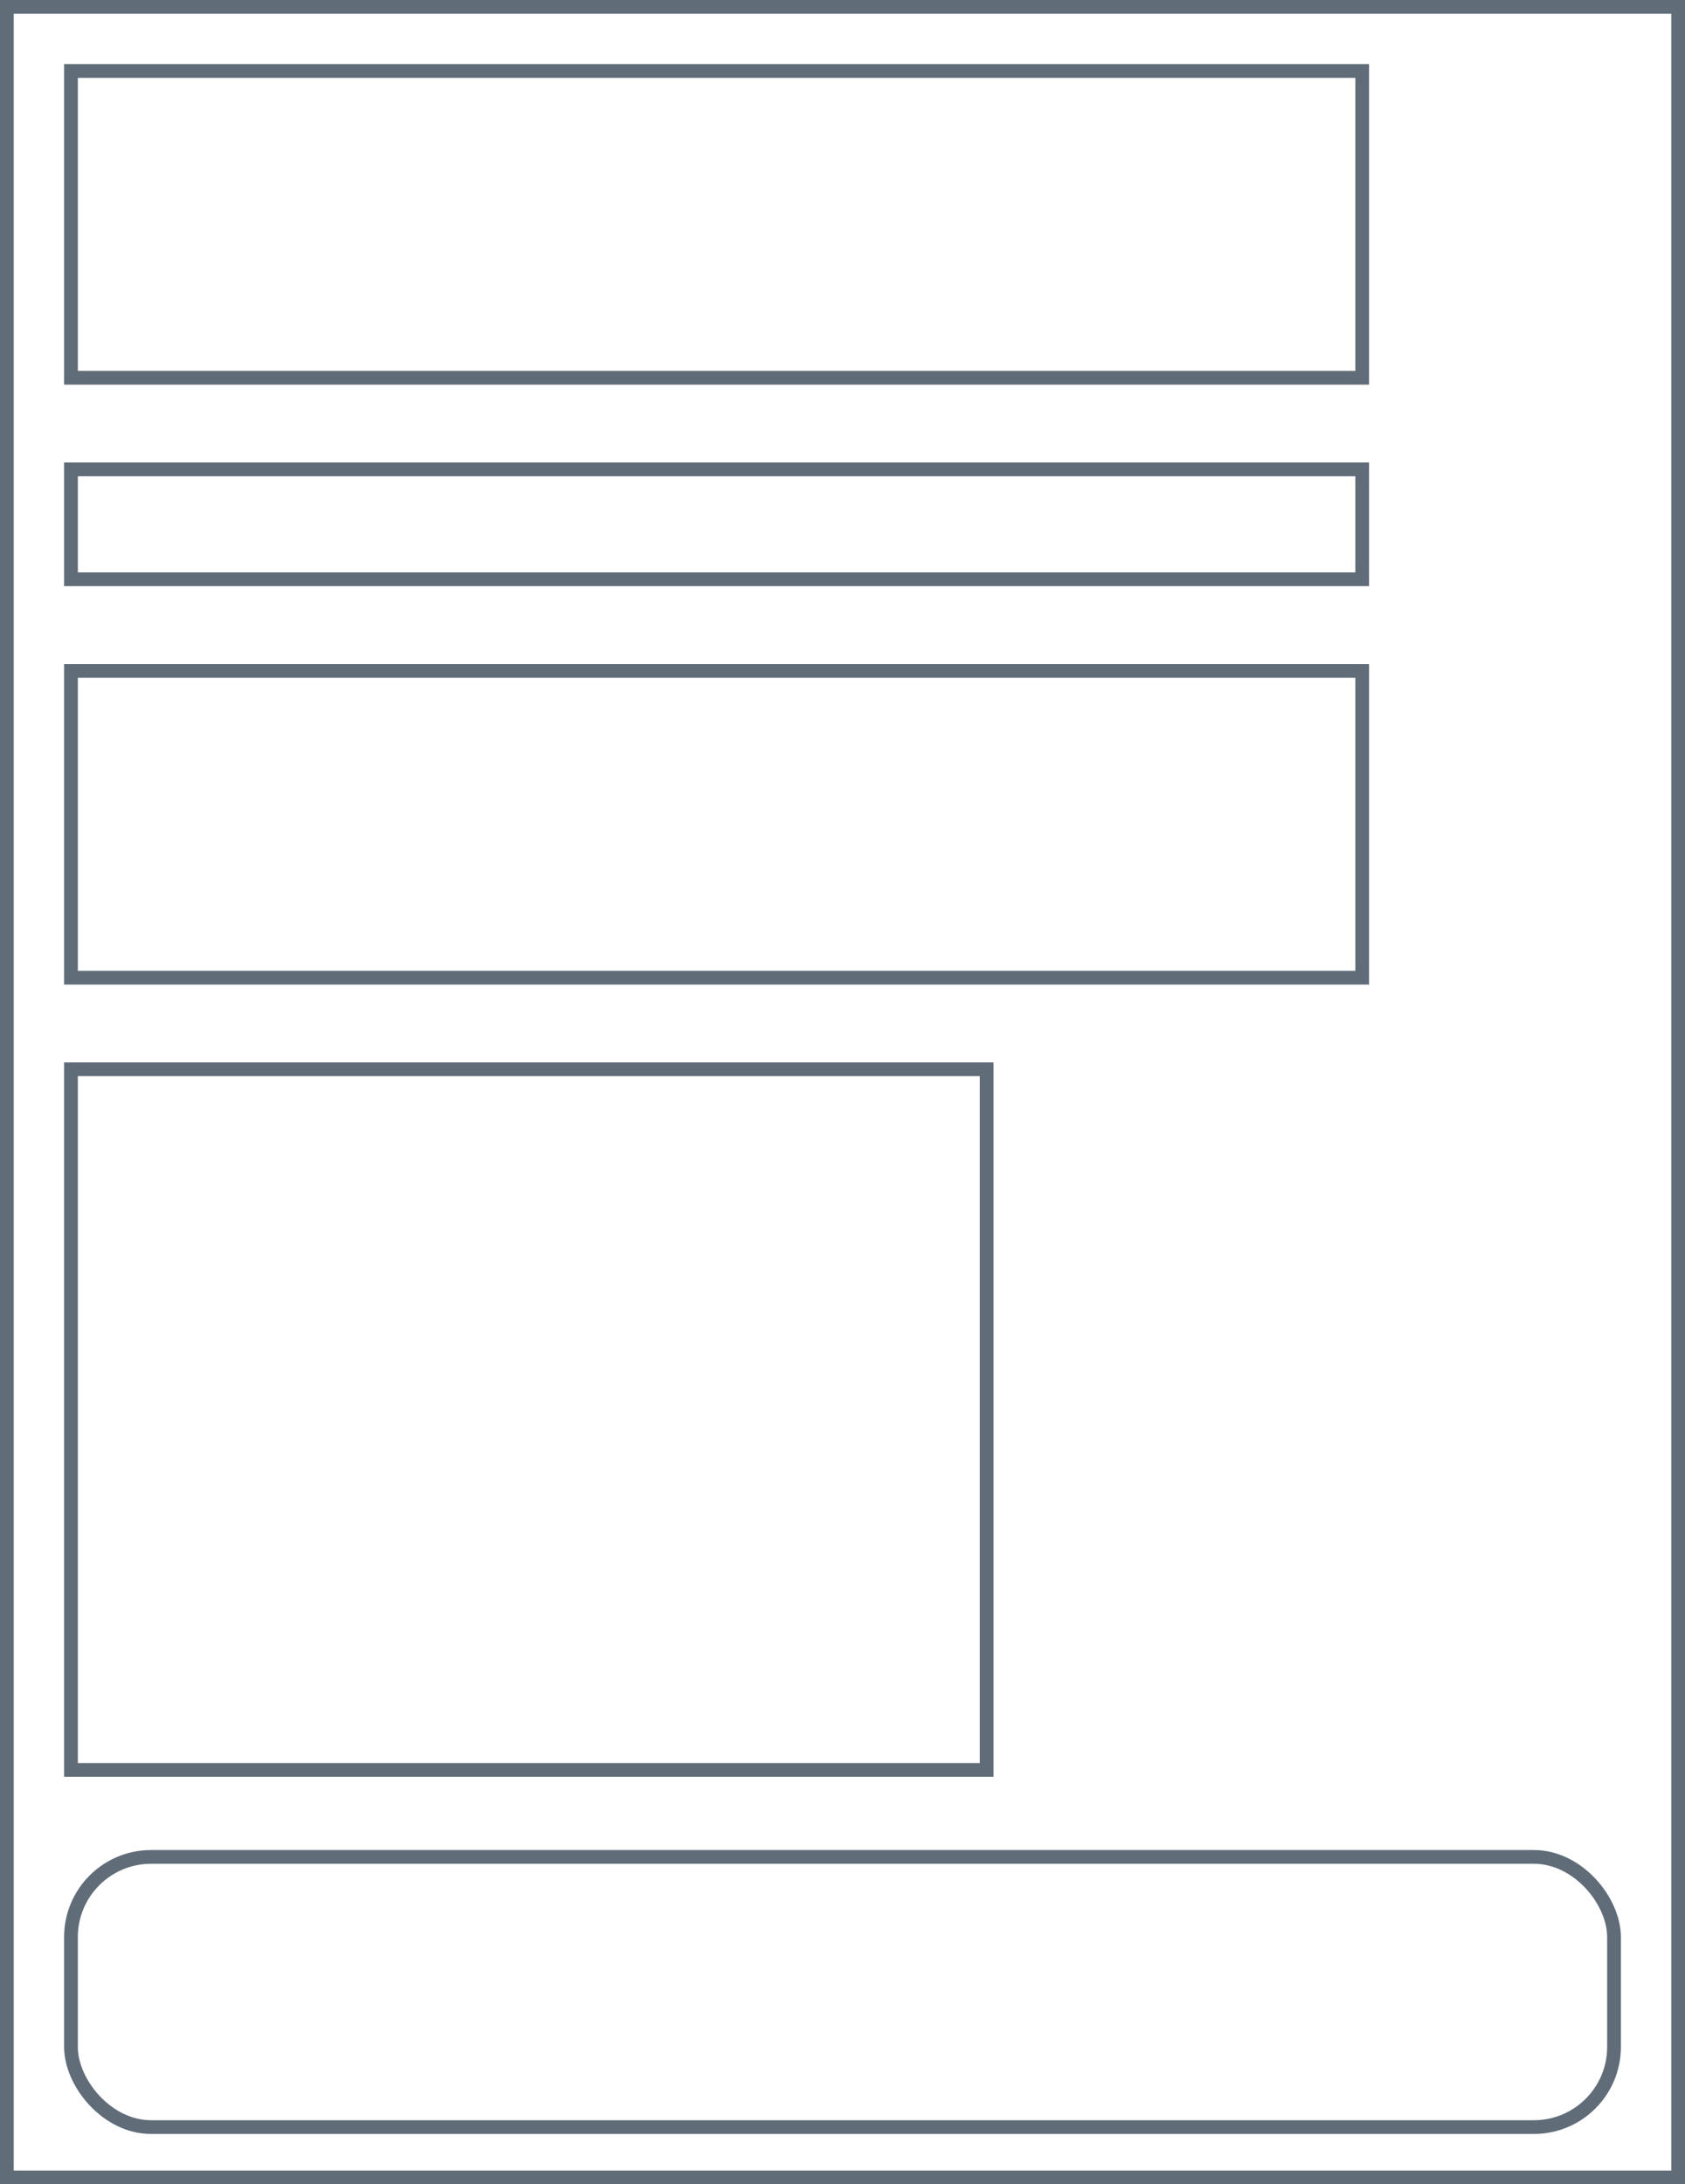 <svg width="368" height="477" viewBox="0 0 368 477" fill="none" xmlns="http://www.w3.org/2000/svg">
<path d="M366.5 1.5V475.5H1.5V1.5H366.5Z" stroke="#616C79" stroke-width="3"/>
<rect x="15.5" y="15.5" width="282" height="67" stroke="#616C79" stroke-width="3"/>
<rect x="15.5" y="146.5" width="282" height="67" stroke="#616C79" stroke-width="3"/>
<rect x="15.5" y="233.5" width="200" height="153" stroke="#616C79" stroke-width="3"/>
<rect x="15.5" y="405.5" width="337" height="59" rx="17.5" stroke="#616C79" stroke-width="3"/>
<rect x="15.5" y="102.5" width="282" height="24" stroke="#616C79" stroke-width="3"/>
</svg>

